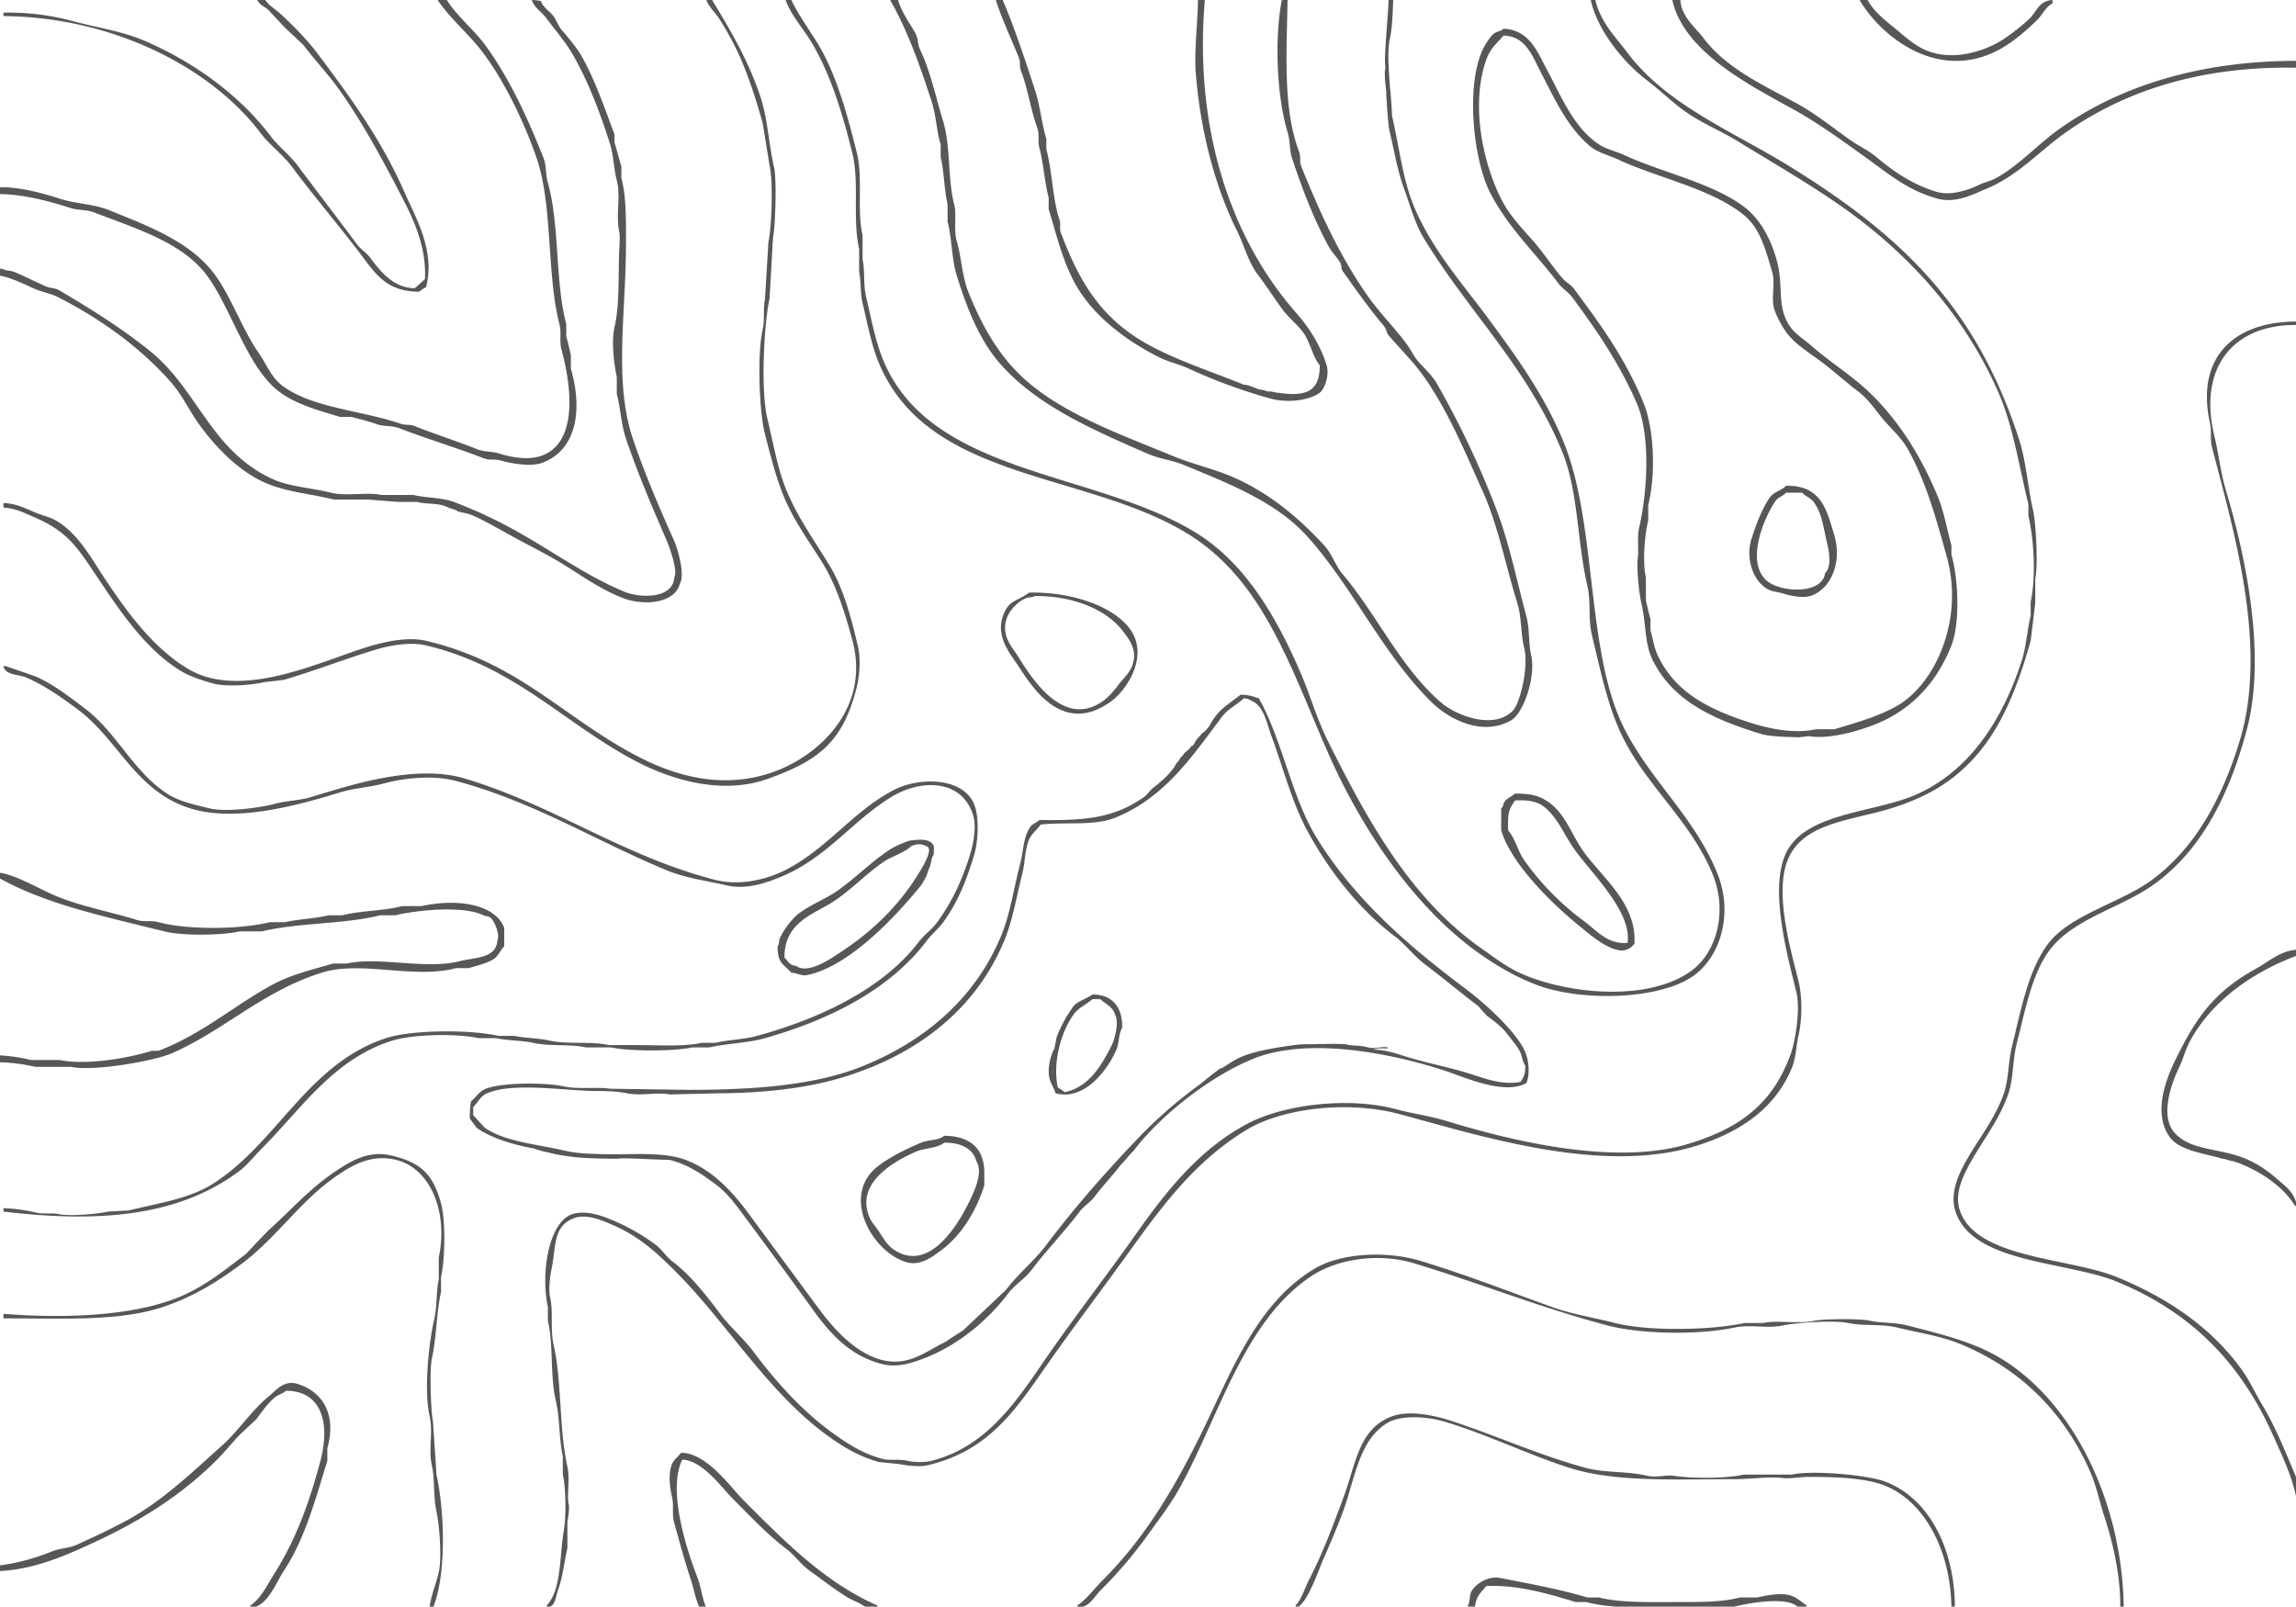 <svg xmlns="http://www.w3.org/2000/svg" width="1999" height="1399" viewBox="0 0 1999 1399">
  <defs>
    <style>
      .cls-1 {
        fill: #575757;
        fill-rule: evenodd;
      }
    </style>
  </defs>
  <path id="Color_Fill_2" data-name="Color Fill 2" class="cls-1" d="M4,15V12a214.985,214.985,0,0,1,59,7c23.9,6.487,44.412,9.03,65,18,43.254,18.845,82.211,47.525,109,83,6.621,8.768,16.374,16.138,23,25,17.323,23.17,34.756,45.714,52,69,2.93,3.957,8.045,7.087,11,11,8.636,11.436,19.772,26.57,39,27,3.214-2.754,6-5.175,9-8,1.5-31.456-12.5-56.951-24-79-15.858-30.416-31.055-58.066-50-85-9.763-13.88-21.721-26.386-32-40L249,25,234,9c-3.444-2.605-7.057-3.929-9-8h7c3.158,4.866,7.76,7.228,12,11,10.665,9.489,24.459,23.634,33,35,28.229,37.567,55.91,75.207,76,121,10.109,23.042,27.019,51.082,19,83a29.369,29.369,0,0,0-6,4c-27.256.079-37.465-14.629-49-30-19.908-26.527-41.967-52.151-62-79-7.766-10.409-19.253-18.736-27-29C185.664,60.906,101.1,15.894,4,15ZM1,170v-6c17.508-.221,37.483,5.321,52,10,14.684,4.733,29.2,4.436,43,10,32.949,13.285,66.679,26.1,88,51,16.758,19.571,26.844,51.22,42,73,7.185,10.324,11.1,21.626,21,29,25.8,19.213,69.246,21.472,103,33,4.688,1.6,7.42.169,12,2,17.073,6.826,36.816,13.115,54,20,7.034,2.818,12.534,1.661,20,4,9.876,3.094,24.5,5.921,36,2,31.917-10.886,27.027-58.606,18-92-2.349-8.691.187-14.4-2-23-11.248-44.205-5.522-103.233-20-145-11.525-33.246-31.3-73.6-52-98-10.877-12.821-24.679-25.046-34-39h8c9.2,14.553,23.947,26.022,34,40,20.882,29.037,35.655,61.038,50,97,3,7.517,1.7,13.77,4,22,10.383,37.233,6.161,86.377,16,123v11c1.092,3.153,3.1,12.629,4,16v12c10.72,36.954,4.465,71.138-25,82-10.4,3.835-27.815.3-36-2-5.916-1.664-9.479.141-15-2-23.464-9.1-49.381-16.923-73-26-7.528-2.893-13.451-1.153-21-4-5.524-2.084-15-4.376-21-6H297c-19.965-6.013-38.376-11.028-53-22-27.2-20.408-41.324-71.212-62-100-21.32-29.684-62.141-41.771-99-56-6.989-2.7-13.7-1.653-21-4C44.653,176.425,22.132,170.262,1,170ZM464,1a34.058,34.058,0,0,1,8,1c1.79,5.284,6.732,8.183,10,12,3.373,3.94,4.646,9.042,8,13,6.015,7.1,13.452,15.765,18,24,11.418,20.676,19.244,43.633,28,67v7c1.8,5.732,4.232,15.134,6,21v10c4.4,16.413,4,37.13,4,58,0,58.681-10.7,119.729,6,169,10.706,31.591,23.311,60.562,36,89,3.125,7,9.554,29.587,5,37-4.477,17.911-31.939,19.427-49,13-22.409-8.442-40.71-22.95-60-34-12.624-7.231-24.179-12.983-37-20-10.547-5.772-22.615-12.875-34-18-5.164-2.325-12.123-3-14-4,0.021-.666-3.9-1.6-4-2-1.009.252-5.432-1.937-6-2-6.126-3.1-17.939-1.858-25-4H347l-25-2H292c-26.242-6.241-46.168-6.756-67-18-19.9-10.739-38.176-30-51-48-8.539-11.983-14.456-25.119-24-36-26.349-30.042-60.8-55.02-98-74-7.5-3.828-14.152-4.419-22-8-8.76-4-18.184-8.724-29-11v-6H3c3.235,2.076,7.078,1.291,11,3,8.267,3.6,18.063,8.335,26,12,4.712,2.176,8.579,1.377,13,4,28.193,16.725,54.448,33.113,79,53,41.2,33.372,52.516,86.277,106,111,14.847,6.863,33.509,7.637,51,12,13.327,3.325,31.83-.753,44,2h28c10.155,2.554,24.992,2.233,35,6a409.564,409.564,0,0,1,52,24c32.461,17.771,61.454,39.434,96,54,14.9,6.284,42.915,6.207,44-12,3.456-5.415-3.952-26.233-6-31-12.415-28.9-25.156-58.069-36-90-4.214-12.409-4.681-26.72-8-39V329c-2.223-9.707-4.9-30.439-2-43,4.419-19.166,3.254-41.021,4-64,0.23-7.067,1.126-14.541,0-20-2.894-14.034,1.582-30.806-2-44-2.591-9.544-2.77-21.882-6-32-8.871-27.791-18.747-53.713-32-77-6.5-11.413-16.1-22.368-24-33C472.183,10.863,466.286,7.842,464,1ZM4,443v-4c10.7,0.354,19.206,4.7,27,8,7.193,3.046,13.715,4.1,20,8,18.952,11.751,29.65,32.523,42,51,19.191,28.711,41.219,58.842,71,77,46.824,28.55,116.474-6.454,158-19,11.419-3.45,33.016-9.01,50-5,80.848,19.09,118.667,66.12,183,100,35.356,18.62,79.336,30.838,125,12,35.842-14.786,78.869-54.507,63-113-6.567-24.205-14.025-47.644-26-67-10.681-17.265-23.485-34.639-32-54-7.851-17.851-12.715-37.754-18-58-5.073-19.434-6.769-70.016-2-91,2.029-8.927.257-18.362,2-26q1.5-25,3-50c2.895-13.358,4.294-52.633,1-67q-3-18.5-6-37c-5.713-20.164-11.994-39.787-20-58a263.74,263.74,0,0,0-18-33c-3.286-5.213-8.788-9.763-11-16h5c15.716,25.945,31.369,52.238,42,84,6.476,19.348,7.066,40.539,12,62,2.345,10.2,1.041,52.126-1,61q-1.5,26.5-3,53c-4.93,22.294-7.724,80.2-2,104,5.667,23.566,9.2,45.865,18,66,9.657,22.1,23.841,42.045,36,62,12.373,20.306,18.812,44.778,25,71,2.555,10.824,1.3,25.736-1,35-11.993,48.231-33.273,64.21-77,80-41.4,14.949-86.1.119-115-15-63.178-33.047-105.146-82.5-183-101-14.835-3.525-33.445.458-45,4-27.911,8.557-51.753,18.022-79,26l-17,2c-10.688,2.517-32.948,4.406-45,1-9.45-2.671-20.119-6.12-28-11-31.415-19.451-53.595-53.544-74-84-16.4-24.472-24.836-37.623-54-50C22.443,447.793,14.392,443.483,4,443ZM1210,1h4c-0.41,10.526-.76,23.943-3,34-2.41,10.792-.54,30.66,0,40,0.85,9,1.67,18,2,27,6.66,28.891,9.42,56.771,20,81,16.35,37.443,42.3,66.16,65,97,23.86,32.42,47.58,65.248,64,105,30.14,72.953,19.17,184.969,54,252,23.45,45.138,60.28,75.728,80,124,14.69,35.958,2.51,73.624-21,90-29.4,20.48-96.36,22.233-135,8-18.47-6.8-35.19-16.637-50-27-57.18-40-103.4-108.678-133-176-32.13-73.057-55.63-148.413-120-189-88.066-55.532-225.7-46.015-270-148-7.135-16.426-10.449-35-15-54-2.126-8.877-1.211-18.884-3-27V218c-5.94-26.78.38-58.471-6-84-8.828-35.326-19.083-69.167-36-97-6.741-11.09-17.8-23.555-22-36h5c6.16,13.019,15.5,25.7,23,38,16.022,26.268,25.679,61.556,34,95,5.511,22.149-.139,48.893,5,72v21c2.221,10.026.506,21.354,3,32,4.843,20.675,8.346,40.5,16,58,43.217,98.824,185.91,94.03,273,149,41.65,26.286,68.49,72.658,89,120,8.83,20.388,14.27,40.48,24,60,35.05,70.3,72.14,137.529,134,181,10.73,7.538,22.3,16.477,35,22,41.57,18.082,111.26,24.27,148-3,21.9-16.257,31.29-51.818,18-84-18.22-44.121-52.95-72.557-75-113-15.21-27.889-21.47-59.612-30-95-3.52-14.582-.6-28.1-4-43-9.19-40.241-7.84-82.679-22-117-30.12-73.029-81.22-121.324-120-185-8.41-13.812-11.98-28.647-18-45-5.18-14.07-8.16-31.912-12-48-1.95-8.16-2.66-29.351-3-31-0.11-.536.06-2.216,0-3-0.49-6.133-1.99-15.7-1-21,0.53-1.615-.28-3.288,0-4C1205.94,50.6,1209.81,10.9,1210,1Zm-88,0c-0.81,47.465-4.06,94.833,10,132,1.89,4.993.08,8.224,2,13,16.68,41.49,34.16,79.068,58,113,10.24,14.579,23.62,27.791,34,42,3.67,5.028,5.95,10.376,10,15,5.16,5.9,12.07,12.058,16,19a784.535,784.535,0,0,1,52,110c11.12,29.558,17.48,60.981,26,93,2.78,10.441,1.77,23.2,4,33,4.58,20.1-6.99,51.094-17,57-25.22,14.876-54.75-1.1-69-15-42.71-41.67-68.27-99.262-108-144-26.97-30.368-67.31-46.241-108-63-11.07-4.56-21.06-5.233-32-10-47.5-20.691-95.985-41.746-128-78-17.959-20.336-28.944-47.855-38-77-4.566-14.7-4.168-32.425-8-47V179c-2.879-12.11-3.038-29.025-6-41V127c-3.551-11.885-3.965-25.58-8-38-10.257-31.573-20.944-61.577-36-88h7c2.566,10.167,10.239,20.33,15,29,2.577,4.692,1.75,9.337,4,14,8.84,18.316,13.57,41.061,20,62,6.926,22.557,3.874,51.227,10,74,1.857,6.9-.786,21.63,2,31,4.128,13.885,4.575,30.4,10,44,12.211,30.6,27.345,56.968,50,77,33.918,29.99,83.131,47.455,128,66,19.17,7.922,37.73,11.535,56,20,30.26,14.019,54.75,34.873,76,58,6.67,7.263,9.61,17.424,16,25,30.35,35.961,50.35,81.4,86,112,12.46,10.7,45.1,23.924,62,7,6.47-6.481,14.18-38.392,10-55-3-11.9-2.11-26.528-6-39-10.25-32.868-16.47-66.886-30-97-15.75-35.07-30.67-71.278-52-101-8.77-12.224-20.23-23.6-30-35-1.96-2.292-2.05-5.695-4-8-12.66-14.949-24.62-31.851-36-48-1.6-2.272-.63-4.528-2-7-2.49-4.5-7.49-9.423-10-14-12.91-23.573-23.11-50.143-32-77-2.63-7.945-1.46-14.612-4-23-9.03-29.8-11.74-79.631-5-115h5Zm-78,0h6c-10.01,117.962,25.96,211.925,80,273,10.56,11.938,20.91,28.171,26,45,2.72,8.976-1.96,21.053-6,24-9.37,6.826-28.29,9.1-43,5a473.357,473.357,0,0,1-71-26c-9.13-4.2-17.22-5.582-26-10-27.232-13.695-54.252-33.727-70-59-12.6-20.212-18.267-44.384-26-70V173c-3.533-13.027-4.534-30.406-8-43-1.876-6.818.368-11.543-2-18-5.65-15.407-8.182-34.356-14-49-1.8-4.538-.16-7.48-2-12-6.5-15.967-14.887-33.741-20-50h6c10.445,24.44,19.213,51.255,28,78,4.67,14.215,5.9,29.644,10,43v9c5.227,19.03,5.425,45.072,12,63v8c15.054,40.477,31.977,69.95,65,92,26.4,17.628,64.21,29.464,95,42,3.15,0,5.85,1.333,13,4,3.11,0.311,7.94,1.768,8,2,2.91-.713,6,1,9,1,22.16,3.21,36.34.355,36-24-5.85-6.845-8.51-20.323-14-28-5.08-7.1-12.81-13.04-18-20-7.55-10.125-14.34-21.044-22-31-7.94-10.313-11.91-25.782-18-38-18.91-37.946-32.12-86.9-36-139C1040.7,45.509,1043.86,19.011,1044,1Zm342,0h4c4.57,19.678,17.64,32.21,28,46,34.59,46.026,93.23,69.059,143,100,94.48,58.737,160.5,120.5,198,237,6.19,19.227,7.34,40.732,12,61,2.75,11.973,4.47,48.709,2,60v21q-1.995,16.5-4,33c-15.74,55.654-35.56,99.625-79,127-12.43,7.836-27.97,14.4-43,19-35.5,10.863-77.48,12.5-90,46-11.14,29.808,3.91,79.768,10,105,3.29,13.619,2.9,33.3,0,46-2.61,11.418-2.11,19.565-6,29-14.63,35.52-45.57,56.3-84,68-82.83,25.22-190.16-9.97-258-28-44.86-11.923-101.8-5-133,14-42.38,25.81-70.49,62.28-99,102-23.558,32.82-48.71,65.89-72,99-27.957,39.74-51.463,78.38-107,91-6.522,1.48-18.035.14-23-1q-9.5-1.005-19-2c-13.975-3.88-25.4-10.02-36-17-57.555-37.91-93.118-101.12-141-149-16.655-16.66-32.326-31.04-56-41-7.293-3.07-21.653-9.71-33-5-17.911,7.44-14.574,24.4-19,45-1.143,5.32-2.5,17.12-1,24,2.852,13.09-.068,27.24,3,41,7.422,33.28,4.475,72.02,12,106,2.387,10.78-.456,24.83,1,32,1,4.93-.266,12.64-1,16v23c-2.743,11.89-4.137,25.71-8,36-2.42,6.44-2.046,14.9-10,16v-2c12.966-13.95,10.993-42.4,15-66,1.81-10.66,1.944-35.17-1-48v-16c-3.35-14.88-2.57-33.65-6-48-5.288-22.13-1.937-48.11-7-70v-12c-6.488-29.79.944-75.03,22-81,12.025-3.41,26.159,2.13,33,5a173.683,173.683,0,0,1,39,22c5.118,3.82,8.961,10.18,14,14,16.237,12.3,29.771,29.67,42,46,8.611,11.5,20.376,21.5,29,33,20.536,27.38,43.85,53.23,72,73,11.484,8.07,23.5,15.59,39,20,8.01,2.28,14.17.06,23,2,5.132,1.13,14.392,1.69,21,0,52.176-13.31,77.874-58.39,105-97,23.313-33.19,48.7-65.98,72-99,27.08-38.38,56.1-75.63,99-98,30.35-15.823,86.38-23.521,129-12,13.99,3.782,28.59,5.59,43,10,52.77,16.144,145.53,39.94,211,20,44.95-13.689,73.26-34.752,89-78,3.93-10.8,8.67-38.767,5-54-6.83-28.322-23.42-86.689-10-119,15.66-37.7,76.83-36.718,114-53,46.75-20.476,75.36-65.02,92-116,4.13-12.668,4.88-26.9,8-40V525c4.77-21.849,2.79-54.672-2-75V440c-8.45-34.391-13.2-67.639-26-97-31.08-71.28-83.74-126.867-145-168-26.57-17.844-54.56-34.2-82-51-14.4-8.821-29.19-14.806-43-24-12.81-8.525-23.98-19.926-36-29C1415.7,56.433,1391.89,28.307,1386,1Zm78,0c0.87,14.64,13.11,23.842,20,33,20.4,27.106,52.34,40.975,83,58,15.72,8.729,30.59,20.855,45,31,7.57,5.325,15.97,9.052,23,15,14.68,12.421,31.23,23.717,52,30,13.32,4.03,29.74-2.492,37-6,5.49-2.656,9.84-3.135,15-6,19.86-11.032,35.88-28.973,54-42,51.91-37.314,121.75-60.064,208-60v6c-85.57-1.738-151.42,21.122-201,56-23.58,16.585-42.22,38.459-71,50-9.15,3.67-24.83,12.435-41,8-25.6-7.02-41.45-20.668-60-34-21.19-15.231-42.96-31.246-66-44-36.95-20.45-95.16-49.748-105-95h7Zm324,0V4c-5.75,2.794-8.68,9.661-13,14-9.09,9.136-21.51,19.737-33,26-51.75,28.213-101.59-8.652-122-43h7c5.32,9.773,14.57,17.184,23,24,9.26,7.487,18.52,16.678,31,21,22.66,7.849,48.21-.8,63-10,6.07-3.771,21.76-15.717,26-21C1774.83,8.992,1777.63,1.556,1788,1ZM1310,26c22.77,0.99,29.6,20.314,38,36,12.55,23.442,22.78,49.123,44,64,7.04,4.938,14.78,6.226,23,10,33.09,15.2,74.65,23.656,103,44,14.87,10.675,24.5,27.956,30,48,6.26,22.8-.7,40.5,12,58,4.64,6.387,12.08,10.775,18,16,16.51,14.57,36.29,26.546,52,42,24.73,24.323,43.59,54.344,58,89,5.57,13.391,8.15,29.1,12,43v8c5.92,19.73,7.8,59.2,0,79-11.02,27.97-28.82,49.265-54,63-14.54,7.931-48.87,19.663-70,16l-9,1c-8.98-.313-24.6-0.431-33-3-41.13-12.581-76.24-28.361-94-64-7.44-14.942-5.57-31.4-10-50-2.16-9.062-4.25-31.49-3-40,0.91-6.232-.73-17.574,1-25,7.34-31.419,10.24-80.962-2-109-15.27-34.955-34.9-63.345-56-92-3.17-4.31-8.76-7.684-12-12-19.82-26.379-44.65-49.372-60-80-13.74-27.419-21.35-90.858-6-124,1.82-3.927,6.51-11.509,10-14C1304.58,28.159,1307.92,28.291,1310,26Zm0,6c-7.29,8.651-11.86,10.967-16,24-13.42,42.254,1.02,95.12,16,122,6.7,12.024,17.12,22.936,26,33,9.34,10.577,16.65,22.459,26,33,2.53,2.852,6.72,4.95,9,8,23.03,30.855,45.39,61.477,61,100,9.33,23.019,10.66,62.3,4,89v13c-2.98,12.779-5.18,35.761-2,50v20c0.9,3.376,2.89,12.846,4,16v10c1.83,6.064,3.17,14.845,6,21,14.92,32.422,43.75,47.35,80,59,15.79,5.074,38.41,10.392,58,6h16c19.78-5.932,37.85-10.965,54-20,33.66-18.826,59.23-74.963,44-130-9.7-35.071-18.35-65.919-34-94-6.07-10.886-16.59-19.484-24-29-5.51-7.082-11.89-15.649-19-21-11.91-8.956-23.09-19.441-35-28-9.84-7.072-21.02-14.206-28-24a85.766,85.766,0,0,1-10-19c-3.49-9.634,1.02-22.749-2-33-5.96-20.2-10.67-38.475-25-50-28.57-22.976-74.16-31.858-109-48-8.94-4.144-17.95-6.036-25-12-19.62-16.608-30.59-41.231-43-65C1335.16,49.9,1329.3,32.294,1310,32Zm691,249v3c-54.85-.951-86.77,36.489-72,97,3.77,15.464,5.33,31.424,10,47,16.07,53.642,35.97,142.155,18,209-15.25,56.706-39.73,105.341-82,135-28.25,19.82-69.79,29.258-90,57-15.18,20.839-20.65,51.5-28,80-4.14,16.055-2.69,31.587-8,46-8.93,24.256-23.76,41.217-35,63-4.38,8.48-11.09,22.58-7,36,13.14,43.09,95.43,41.95,137,59,44.9,18.42,82.61,44.19,109,81,7.12,9.93,11.49,20.27,18,31,11.11,18.31,20.4,41.64,29,62,1.49,3.53,1.13,14.68,0,17-3.77-18.41-12.38-35.96-19-51-28.34-64.39-71.32-109-137-136-44.02-18.1-128.2-15.71-141-63-3.85-14.21,3.05-29.38,7-37,11.18-21.593,26.31-38.57,35-62,5.14-13.86,4.09-28.245,8-44,7.95-32.024,13.95-65.093,31-88,18.37-24.681,62.07-35.81,88-54,39.11-27.444,63.52-71.949,79-123,25.11-82.845-5.9-185-24-255-2.04-7.876-.18-13.612-2-22C1912.48,311.28,1946.96,280.736,2001,281ZM1556,424c30.45-.639,35.36,20.537,42,43,7.38,24.977-4.07,47.936-21,53-7,2.094-18.9-.625-23-2-5.81-1.947-9.25-1.359-14-4-11.92-6.619-19.82-25.65-14-44,3.71-11.692,9.17-26.463,16-36C1545.41,429.238,1552.12,428.187,1556,424Zm0,6c-2.34,2.872-6.93,4.032-9,7-10.81,15.462-27.3,55.972-6,71,12.42,8.765,46.58,10.491,49-8,5.63-4.987,3.68-18.115,2-25-3.69-15.161-4.35-26.516-12-37-2.48-3.4-7.25-4.862-10-8h-14ZM897,517c36.6-.791,73.376,11.585,88,32,16.37,22.855-2.267,52.4-17,63-4.778,3.438-12.02,7.4-18,9-32.407,8.654-52.7-25.458-63-41-6.331-9.555-18.9-24.146-13-42C878.93,523.071,886.442,524.984,897,517Zm5,3c-2.131,1.354-5.319.861-8,2-7.293,3.1-14.775,10.884-17,19-3.964,14.459,5.649,24.01,10,31,11.678,18.763,38.458,61.884,72,41,6.345-3.951,11.517-10.021,16-16,3.93-5.241,9.643-10.039,12-17,4.5-13.294-3-22.3-8-29C964.7,531.814,935.307,519.676,902,520ZM4,1056v-3a147.347,147.347,0,0,1,29,4c5.521,1.28,13.691.02,18,1,10.671,2.43,35.1.06,44-2q9-.495,18-1c26.958-6.55,52.8-10.27,73-23,56.216-35.427,82.714-104.639,151-127,22.4-7.335,72.852-7.732,98-2h14c8.643,1.927,21.459,2.035,30,4,16.221,3.731,36.255.415,52,4h25c18.565,0,40.477,1.529,56-2h12c11.453-2.7,24.189-2.783,36-6,55.784-15.2,110.591-41.731,141-82,4.5-5.955,11.581-10.854,16-17,12.356-17.183,20.779-34.335,28-57,2.762-8.668,6.866-25.35,3-37-10.1-30.439-45.011-30.9-71-15-34.069,20.847-55.832,52.516-95,69-10.846,4.565-29.764,12.186-48,8-18.434-4.231-35.874-6.366-52-13-62.367-25.657-115.03-59.464-184-78-19.254-5.175-44.546-2.727-62,2-13.832,3.746-25.721,3.966-39,8-32.788,9.959-89.016,26.63-130,14-47.835-14.742-62.5-59.433-98-86-13.623-10.2-28.656-20.9-45-28-6.507-2.828-18.653-1.99-20-10H6l26,9c15.686,6.885,29.87,18.107,43,28,27.97,21.075,42.673,56.242,73,75,9.871,6.105,23.493,8.989,36,12,13.621,3.28,43.362-.576,56-4,11.306-3.064,21.107-2.7,32-6,34.41-10.431,90.8-29.063,134-16,78.913,23.863,135.779,66.755,217,88,23.346,6.107,47.771-1.061,63-9,35.8-18.661,57.994-50.811,93-69,22.8-11.85,60.184-11.059,70,12,4.949,11.627,3.54,33.393,0,45-6.9,22.63-14.012,39.947-26,57-4.231,6.019-10.631,11.2-15,17-31.707,42.123-83.557,68.7-141,85-15.285,4.338-32.3,4.378-48,8H604c-15.825,3.482-55.164,3.587-71,0H511c-14.379-3.189-30.438-.552-46-4-9.286-2.057-22.639-1.865-32-4H418c-19.715-4.283-57.347-3.424-75,2-51.636,15.867-80.019,60.021-114,94-6.511,6.51-12.582,14.5-20,20C156.779,1059.72,89.151,1066.11,4,1056ZM1081,606c7.6-.139,10.79,1.566,16,3,20.34,36.187,28.46,85.736,50,121,32.86,53.809,80.43,94.868,130,132,15.7,11.758,42.1,35.28,51,53,3.74,7.436,5.52,20.1,2,29-19.15,11.11-55.03-5.473-72-11-42.88-13.963-117.1-29.88-166-10-37.88,15.4-81,49.56-104,80-4,3.67-7,8.33-11,12-7.382,9.77-15.593,18.18-23,28-3.52,4.67-9.474,8.32-13,13-13.374,17.76-28.648,33.31-42,51-5.521,7.31-14.5,12.73-20,20-17.949,23.75-43.935,45.56-74,57-7.794,2.97-22.019,8.17-35,5-30.219-7.39-47.253-28.09-63-50-17.875-24.87-36.842-50.46-55-75-7.9-10.68-16.476-23.07-27-31-11.8-8.89-24.526-17.94-41-22-15.332-.33-40.648-1.99-46-1-34.449-.25-38.457-1.76-48-3-0.3.15-9.667-2-10-2,0-.33-8-1.67-8-2-0.061.02-6.33-1.84-6-2-16.984-2.645-38.7-9.571-50-18l-6-8a107.732,107.732,0,0,1,1-15c4.486-3.442,7.118-8.781,13-11,14.461-5.454,51.28-5.613,68-2,12.421,2.684,28.694.265,40,2l68,1c57.809,0,111.179-3.9,153-21,54.546-22.3,97.671-59.543,120-114,7.625-18.6,10.63-40.639,16-61,3.288-12.467,2.738-23.87,9-33,1.793-2.614,5.719-3.812,8-6,41.8,0.706,65.731-2.232,91-20,2.908-2.045,5.21-5.9,8-8,6.74-5.082,14.39-11.908,19-19-0.33,0,1.33-2,1-2-0.93.913,4.25-4.669,3-4,0-.667,4.09-4.339,4-5,7.76-6.933-.11.959,7-7,0.37,2.076,2.24-3.2,4-5-0.66.121,4-4.333,4-5,7.04-4.825,6.92-8.129,12-15C1065.07,616.8,1073.05,612.427,1081,606Zm3,3c-6.01,5.688-14,9.344-19,16-26.01,34.653-49.86,70.464-93,88-18.123,7.366-43.267,3.523-65,6-2.925,4.551-7.761,7.647-10,13-3.982,9.521-3.268,19.292-6,30-5.141,20.151-8.379,40.929-16,59-25,59.286-75.4,98.314-140,118-32.179,9.806-69.853,13.885-110,14l-41,1c-10.366-2.2-25.378,1.467-37-1-7.546-1.6-17.352-1.983-26-2-27.828-.056-72.906-7.924-96,2-5.748,2.47-7.889,7.955-12,12v7l10,11c18.061,12.317,45.509,14.322,70,20,10.892,2.53,22.306,2.7,33,3,24.078,0.67,52.068-2.5,72,5,23.719,8.92,40.984,28.05,55,47,20.406,27.59,41.516,56.45,62,84,12.781,17.19,42.52,52.64,77,43,11.55-3.23,21.208-10.24,31-15a7.214,7.214,0,0,1,2-1c2.885-2.5,10.155-6.41,15-10q18.5-17.505,37-35c10.541-13.95,24.59-25.18,35-39,24.692-32.79,50.953-62.53,79-92a391.045,391.045,0,0,1,55-48c21.79-17.918,17.52-13.094,19-14,13.01-7.952,16.72-13.811,63-20,9.65-1.291,11.45-.345,22-1-3.76-.142,2.39.24,6,0h4c0-.333,11,0.333,11,0,9.12,2.244,11.52.573,21,3,6.34,1.625,11.7-1,17,0v1c-3.87-.147-9.72-0.537-12,1,10.47,0.05,19.83,3.487,28,6,20.56,6.326,39.09,9.461,59,16,12.51,4.108,26.53,8.9,41,6,2.56-4.308,4.02-6.445,4-14-2.57-3.658-2.85-9.053-5-13-2.82-5.191-7.37-10.187-11-15-4.56-6.056-11.88-11.38-18-16q-3.495-4-7-8c-15.73-11.8-30.21-24.221-46-36-9.64-7.191-17.48-17.82-27-25-30.78-23.226-57.17-56.991-76-92-13.34-24.794-20.8-54.43-31-82-4.2-11.369-6.68-27.035-18-31C1088.32,609.656,1086.86,609.363,1084,609Zm236,83c14.61-.013,21.85,2.075,30,8,13.31,9.673,18.76,26.083,28,40,15.52,23.386,48.5,46.734,46,83-2.2,1.664-2.03,2.836-5,4-12.23,7.675-36.31-14.452-42-19-22.7-18.135-60-53.862-69-84V705c2.13-1.833,1.36-3.56,3-6C1313.03,695.976,1317.41,694.529,1320,692Zm98,130c4.42-27.679-34.44-63.488-48-84-8.31-12.559-12.87-24.538-24-34-6.62-5.623-15.77-6.547-26-6-5.69,8.507-6.21,10.844-6,26,6.29,7.129,8.54,18.212,14,26a234.816,234.816,0,0,0,52,53C1390.96,810.982,1400.44,823.539,1418,822ZM793,733c9.029-1.238,16.393-1.626,20,3,1.934,2.333.71,4.961,1,9-2.464,3.256-2.01,8.064-4,12-1.228,2.43-1.712,5.761-3,8-1.845,3.207-2.759,5.234-5,8-20.784,25.653-61.266,69.266-98,77-5.242,1.1-8.654-1.736-14-2-6.522-7.467-12.166-7.829-12-23,2.014-2.28.538-3.546,2-7,3.025-7.146,10.927-17.574,17-22,10.618-7.738,23.25-12.306,34-20,13.713-9.815,26.306-22.2,40-32A73.288,73.288,0,0,1,793,733Zm1,5c-4.557,4.934-16.94,8.954-23,13-17.423,11.633-32.189,28.682-51,39-17.344,9.513-36.241,18.148-36,45,3.775,3.051,3.447,6.3,10,7,10.779,8.256,32.761-7.947,39-12,24.558-15.952,46.786-36.69,63-61,5.642-8.459,18.692-28.315,12-31C807.742,738.342,802.722,733.674,794,738ZM1,761c12.554,1.439,34.415,13.886,46,19,22.6,9.974,48.82,14.471,73,22,7.107,2.213,11.641.018,19,2,25.627,6.9,70.818,6.373,97,0h13c11.406-2.665,26.887-3.176,38-6h12c15.476-4.126,36.335-3.76,52-8h17c29.084-6.509,63.792-2.677,72,19v16c-3.192,3.237-5.207,8.446-9,11-5.466,3.68-15.65,6.1-22,8H398c-36.867,9.83-82.427-6.915-117,4-51.668,16.313-83.426,49.334-130,70-15.054,6.68-67.426,16.11-88,12H32a154.038,154.038,0,0,0-31-4v-6a143.3,143.3,0,0,1,27,4H53c23.935,5.007,61.908-2.165,80-8h6c38.775-14.87,65.929-39.7,100-58,15.508-8.33,33.817-12.651,52-18h12c28.145-6.3,68.02,5.446,98-2,13.818-3.432,32-2.431,33-18,2.7-4.716-2.687-17.492-6-20-2-1.513-3.518-.778-6-2-17.608-8.674-57.894-4.583-77,0H332c-32.366,8.039-69.972,6.131-103,14H210c-15.758,3.5-49.664,4.1-66,0C91.625,798.869,42.969,788.991,1,766v-5Zm2000,67v5c-39.06,14.607-74.06,39.42-93,74-4.4,8.027-5.94,15.539-10,24-6.39,13.317-16.63,41.294-4,56,13.04,15.18,35.91,13.74,57,21,12.88,4.43,23.81,11.85,33,20,7.18,6.37,13.91,10.28,17,23a8.917,8.917,0,0,1-2,0c-9.91-17.31-33.44-32.59-54-39-2.67,0-6.33-2-9-2-16.01-4.89-37.15-6.81-46-19-13.85-19.082-4.69-47.025,4-65,18.92-39.135,34.49-61.38,72-82C1975.8,838.611,1987,828.473,2001,828ZM952,867c17.454-.227,26.507,11.151,26,29-3.189,5.292-2.6,13.5-5,19-7.67,17.6-27.5,44.656-53,38-1.14-4.073-3.924-8.364-5-12-2.807-9.489,1.258-22.341,4-27q1-5,2-10a116.684,116.684,0,0,1,14-26C939.112,872.376,946.424,871.247,952,867Zm0,4c-4.937,4.7-11.963,7.445-16,13-11.055,15.211-18.785,42.072-14,64a44.585,44.585,0,0,1,6,4c21.134-4.236,32.4-23.839,41-41,2.837-5.664,6.266-20.431,3-26-2.013-7.373-8.222-9.472-13-14h-7ZM823,990c21.418,0.007,34.981,10.12,35,32v11c-7.018,22.81-20.467,44.34-38,57-5.83,4.21-17.152,13.94-30,10-30.635-9.39-57.495-58.89-24-84,10.5-7.87,24.252-14.76,37-20C809.64,993.27,818.025,994.258,823,990Zm0,6c-6.226,5.13-17.208,4.51-25,8-17.59,7.88-52.774,26.58-40,57,1.716,4.09,5.66,8.5,8,12,3.877,5.8,7.333,12.17,13,16,31.894,21.57,57.783-24.31,67-44,3.155-6.74,11.267-23.39,5-33C848.185,1001.03,837.2,995.726,823,996ZM375,1401c0.937-10.01,5.659-20.6,8-31,2.991-13.3.323-42.35-2-53-2.94-13.48-1.3-27.68-4-40-3.219-14.68,1.3-27.76-2-43-5.123-23.68-.527-64.17,4-84,2.686-11.77,1.657-24.25,4-35v-19c8.459-40.35-7.645-77.68-37-85-22.525-5.62-39.927,5.76-52,14-31.322,21.39-52.107,53.56-82,76-20.519,15.4-41.954,28.91-69,38-39.015,13.11-89.722,9.75-139,10v-4c54.071,4.38,114.225,1.79,154-15,21.865-9.23,39.233-23.6,57-37q9.5-10.005,19-20c19.8-17.62,36.4-37,59-52,10.343-6.86,27.292-18.76,48-14,26.573,6.11,37.109,16.54,44,42,4.176,15.43,3.387,48.74,0,64v13c-4.1,18.22-3.907,39.56-8,58-2.183,9.84-.884,46.5,1,55q1.5,22.995,3,46c7.36,33.55,8.6,87.34-3,116h-3Zm1475,0h-3c0.39-28.43-6.66-57.47-14-80-4.45-13.68-6.6-25.56-12-38-22.6-52.08-60.9-90.32-114-112-16.51-6.74-35.74-9.49-54-14-13.93-3.44-29.51-1.08-43-4-12.16-2.63-45.95-.16-56,2-15.19,3.27-28.27-1.1-43,2-31.35,6.6-81.42,5.88-111-2-59.9-15.95-111.1-36.9-168-54-31.88-9.58-67.52-3.22-89,11-58.6,38.8-79.51,119.53-114,183-8.25,15.18-19.21,29.38-29,43a383.658,383.658,0,0,1-41,48c-5.6,5.6-9.345,14.61-20,15v-2c8.406-5.74,14.862-14.86,22-22,35.5-35.5,60.22-76.23,84-124,27.61-55.46,48.48-115.73,100-147,22.91-13.91,62.61-16.25,93-7,38.9,11.84,76.32,26.4,114,40,17.68,6.38,36.7,9.31,55,14,28.74,7.36,83.74,6.4,113,0h16c12.84-2.73,30.15,1.14,45-2,7.29-1.54,38.88-2.01,48,0,9.9,2.18,21.55,1.32,32,4,23.17,5.94,45.04,11.27,65,20C1797.27,1206.18,1848.73,1299.56,1850,1401ZM1,1369v-5c15.479-1.82,32.32-6.81,45-12,7.859-3.22,14.4-2.56,22-6,14.83-6.71,30.625-14.04,45-22,30.306-16.78,55.9-41.6,81-64,15.115-13.49,26.093-31.17,42-44,4.9-3.95,12.217-13.69,24-10,22.738,7.12,34,27.41,26,56v11c-10.978,35.62-19.824,68.47-38,96-6.276,9.51-14.7,31.92-29,32v-2c9.459-6.38,14.809-18.23,21-28,18.065-28.51,30.025-60.36,40-98,8.41-31.74,1.745-60.89-30-61-2.82,2.67-7.007,3.43-10,6-6.119,5.25-11.09,12.49-16,19q-7.5,7.005-15,14c-6.366,6.91-12.356,14.35-19,21-30.155,30.17-65.577,52.88-107,72C59.836,1354.69,32.188,1367.38,1,1369Zm1702,32h-3c-0.54-48.26-22.25-91.4-57-106-17.23-7.24-44.35-7.98-67-8-7.52-.01-17,1.78-23,1-11.16-1.45-28.31,1-42,1-51.25.02-104.57,2.77-144-10-37.15-12.03-70.59-28.73-108-40-14.56-4.39-37.62-6.39-50,1-25.16,15.01-28.02,48.38-39,78-5.07,13.66-11.42,28.29-17,41-4.11,9.36-14.54,40.76-24,42v-2c5.73-6.31,7.85-15.01,12-23,11.44-22.03,20.88-47.24,30-72,10.52-28.55,12.9-57.52,40-69,17.09-7.24,41.83-.74,56,4,39.58,13.23,73.15,28.73,114,40,17.13,4.73,35.94,2.79,54,7,8.14,1.9,17.05-.97,23,0,15.64,2.55,46.07,2.49,61-1h42c18.08-4.05,65.8.36,81,6C1680.16,1305.16,1703.06,1349.47,1703,1401ZM594,1266c22.339,0.08,42.571,29.57,55,42,33.439,33.44,69.864,70.97,116,91v2H755c-4.355-4.31-10.589-5.64-16-9-11.56-7.18-22.861-15.89-34-24-6.8-4.95-12.32-12.95-19-18-17.118-12.93-31.941-28.94-47-44-9.981-9.98-26.457-33.51-44-34-13.147,26.88,4.229,79.28,13,102,3.723,9.64,4.081,18.51,8,27h-6c-3.646-8.44-4.77-16.29-8-26-4.856-14.59-9.622-32.14-14-48-2.269-8.22.022-14.12-2-23-1.749-7.68-3.388-19.49,0-28C587.533,1272.15,591.664,1269.12,594,1266Zm691,135h-6v-2c2.13-3.44,1.1-8.09,3-12,3-6.18,14.23-14.11,25-12,26.11,5.12,51.48,9.67,76,17h10c18.85,4.7,43.23,4,67,4,20.15,0,39.91.24,56-4h15c5.71-1.37,19.46-4.35,28-2,6.28,1.73,10.32,5.9,15,9v2h-7c-8.61-10.54-43.8-4.16-56-1h-17c-10.17,2.17-25.12,1-37,1-26.8,0-54.16.52-75-5h-9c-24.02-7.14-49.72-15.06-78-14C1290.18,1388.16,1286.22,1390.41,1285,1401Z" transform="translate(-1 -1)"/>
</svg>
